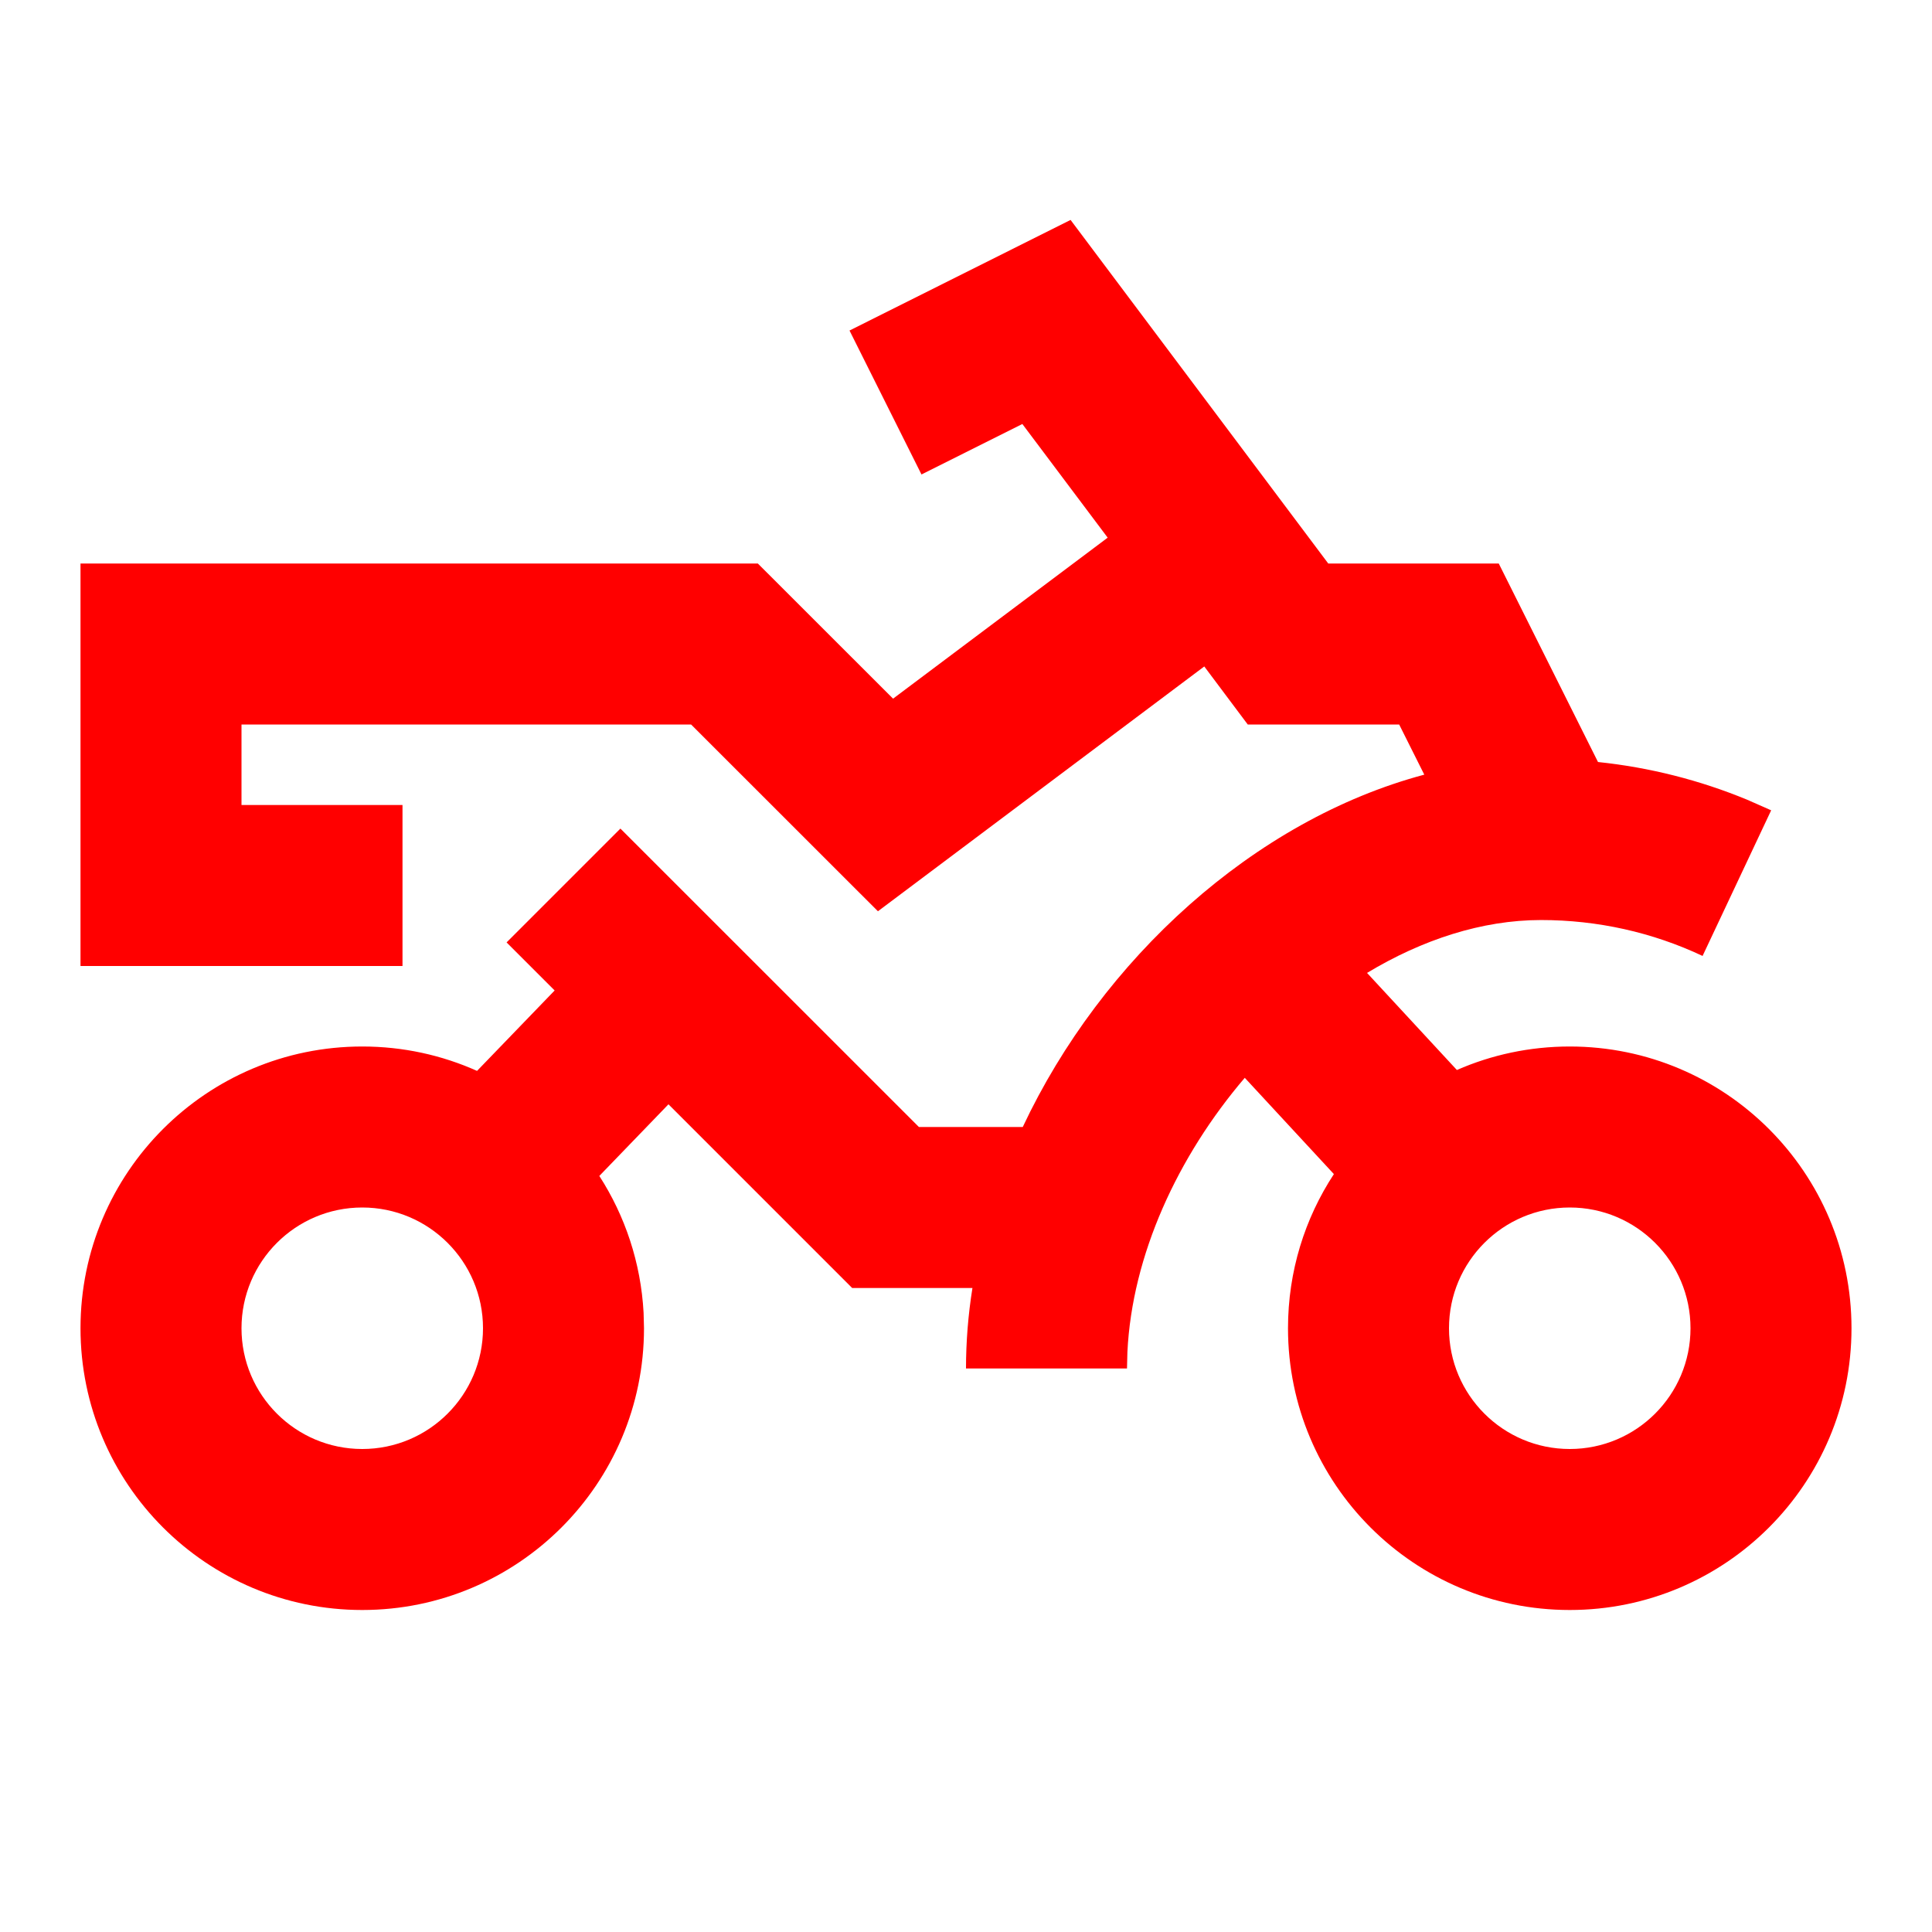 <?xml version="1.0" encoding="UTF-8"?>
<svg width="24px" height="24px" viewBox="0 0 24 24" version="1.1" xmlns="http://www.w3.org/2000/svg" xmlns:xlink="http://www.w3.org/1999/xlink">
    <!-- Generator: Sketch 63.1 (92452) - https://sketch.com -->
    <title>Icons/24px/ATV-24</title>
    <desc>Created with Sketch.</desc>
    <g id="Icons/24px/ATV-24" stroke="none" stroke-width="1" fill="none" fill-rule="evenodd">
        <g>
            <rect id="invisible-24" x="0" y="0" width="24" height="24"></rect>
            <g id="lines" transform="translate(1, 2)" fill="#FF0000" fill-rule="nonzero">
                <path d="M12.299,0.732 L15.5,5 L17.618,5 L18.851,7.466 C19.492,7.533 20.114,7.691 20.703,7.934 L21.002,8.066 L20.15,9.875 C19.528,9.582 18.847,9.429 18.143,9.429 C17.41,9.429 16.667,9.673 15.982,10.086 L17.098,11.292 C17.527,11.104 18.002,11 18.5,11 C20.433,11 22,12.567 22,14.5 C22,16.433 20.433,18 18.5,18 C16.567,18 15,16.433 15,14.5 C15,13.793 15.209,13.136 15.57,12.585 L14.463,11.389 C13.63,12.365 13.063,13.591 13.005,14.797 L13,15 L11,15 C11,14.666 11.027,14.332 11.08,14 L9.586,14 L7.304,11.718 L6.445,12.608 C6.764,13.103 6.961,13.684 6.995,14.308 L7,14.5 C7,16.433 5.433,18 3.5,18 C1.567,18 0,16.433 0,14.5 C0,12.567 1.567,11 3.5,11 C4.008,11 4.49,11.108 4.926,11.303 L5.89,10.304 L5.293,9.707 L6.707,8.293 L10.415,12 L11.705,12 C12.685,9.916 14.579,8.187 16.693,7.623 L16.381,7 L14.5,7 L13.96,6.279 L9.906,9.32 L7.585,7 L2,7 L2,8 L4,8 L4,10 L1.82076576e-13,10 L1.82076576e-13,5 L8.414,5 L10.094,6.679 L12.76,4.679 L11.7,3.267 L10.447,3.894 L9.553,2.106 L12.299,0.732 Z M18.5,13 C17.672,13 17,13.672 17,14.5 C17,15.328 17.672,16 18.5,16 C19.328,16 20,15.328 20,14.5 C20,13.672 19.328,13 18.5,13 Z M3.5,13 C2.672,13 2,13.672 2,14.5 C2,15.328 2.672,16 3.5,16 C4.328,16 5,15.328 5,14.5 C5,13.672 4.328,13 3.5,13 Z" id="Combined-Shape"></path>
            </g>
        </g>
    </g>
</svg>
